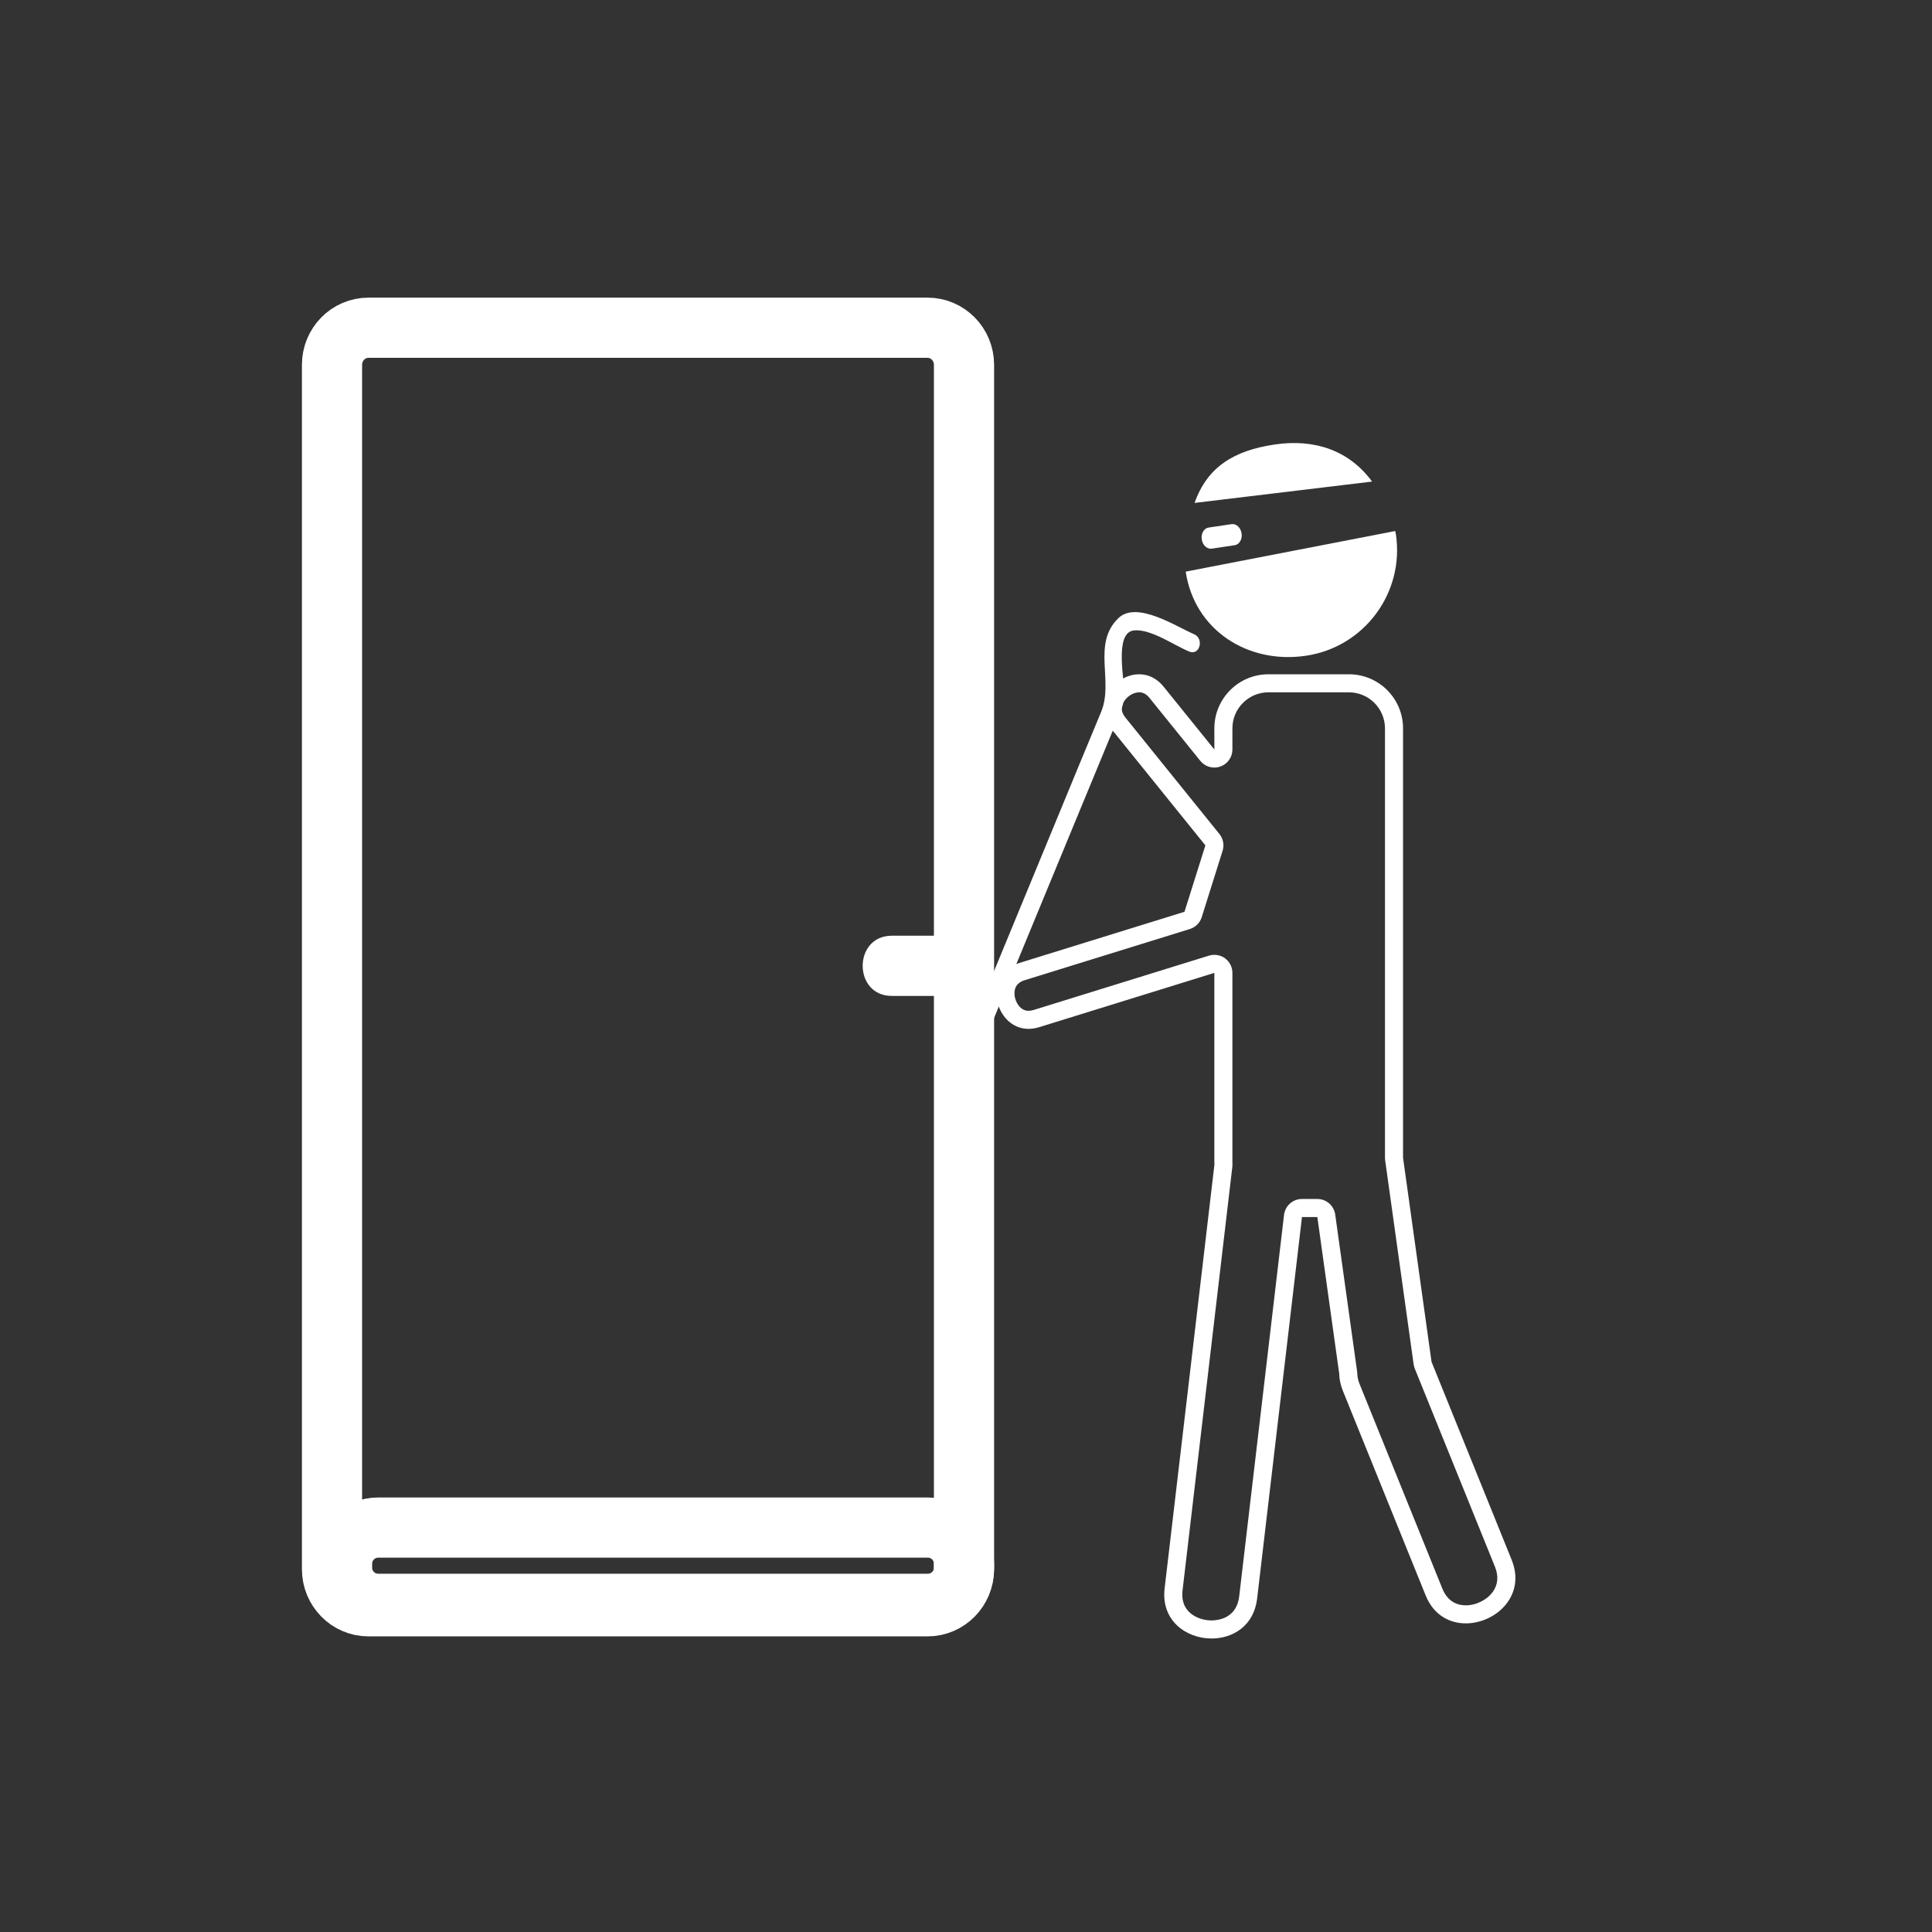 <svg xmlns="http://www.w3.org/2000/svg" viewBox="20 20 321 321">
<rect x="20" y="20" width="321" height="321" fill="#333333" stroke="none"/>
<path fill="#fff" d="m244.121,135.03c3.304,0 5.991,2.688 5.992,5.992l-.001,71.332c0,.139 .01,.277 .028,.415l2.384,17.077 2.349,16.831c.034,.243 .099,.482 .19,.71l6.357,15.711 6.96,17.201c.614,1.519 .521,2.889-.275,4.071-.948,1.406-2.782,2.352-4.563,2.352-1.265,0-2.966-.48-3.892-2.769l-4.207-10.395-4.921-12.162-4.627-11.438c-.246-.607-.373-1.189-.388-1.781-.003-.113-.012-.227-.027-.34l-2.417-17.308-1.219-8.735c-.207-1.481-1.475-2.585-2.972-2.585h-2.553c-1.521,0-2.802,1.139-2.979,2.649l-4.36,37.099-3.091,26.294c-.435,3.696-3.621,3.983-4.588,3.983-1.559,0-3.021-.597-3.91-1.598-.769-.863-1.076-2.002-.914-3.381l4.531-38.547 3.746-31.869c.017-.138 .022-.276 .02-.414-.001-.083-.006-.165-.013-.265v-31.52c0-.953-.453-1.85-1.221-2.415-.521-.385-1.146-.585-1.779-.585-.298,0-.597,.044-.889,.135l-29.106,9.021c-.312,.097-.607,.146-.878,.146-1.416,0-2.148-1.44-2.295-2.408-.143-.942 .027-2.171 1.644-2.672l21.096-6.537 6.356-1.97c.94-.292 1.679-1.026 1.974-1.965l3.44-10.939 .03-.095c.301-.958 .103-2.003-.528-2.784l-5.243-6.496-10.383-12.862c-.645-.798-.769-1.583-.378-2.399 .487-1.02 1.637-1.788 2.674-1.788 .647,0 1.211,.309 1.723,.943l4.037,5.001 4.393,5.442c.581,.719 1.446,1.116 2.336,1.116 .333,0 .671-.056 .998-.171 1.199-.423 2.001-1.557 2.001-2.829v-3.51c0-1.6 .623-3.105 1.755-4.237 1.132-1.131 2.636-1.755 4.236-1.755h13.367m0-2.997h-13.367c-4.965,0-8.992,4.026-8.991,8.992v3.51c-2.81-3.481-5.62-6.962-8.43-10.443-1.174-1.454-2.627-2.059-4.058-2.059-4.083,0-7.978,4.923-4.631,9.071 5.21,6.452 10.418,12.905 15.627,19.358-1.156,3.678-2.313,7.355-3.47,11.033-9.151,2.836-18.302,5.672-27.452,8.507-6.258,1.939-4.084,10.946 1.539,10.946 .557,0 1.146-.089 1.766-.28 9.703-3.007 19.404-6.014 29.107-9.021v31.576c0,.092 .012,.18 .014,.271-2.822,24.003-5.443,46.318-8.277,70.416-.631,5.368 3.609,8.329 7.804,8.329 3.534,0 7.035-2.101 7.567-6.634 2.555-21.732 4.938-42.013 7.451-63.392h2.553c1.588,11.376 .867,6.208 3.636,26.043 .022,.897 .206,1.845 .606,2.833 9.345,23.098 4.406,10.893 13.754,33.992 1.322,3.27 3.971,4.644 6.673,4.644 4.93,0 10.039-4.569 7.62-10.548-9.191-22.721-4.578-11.311-13.317-32.912-3.297-23.623-1.714-12.275-4.732-33.908l.001-71.332c-.002-4.966-4.026-8.992-8.993-8.992z"/>
<path fill="none" stroke="#fff" stroke-width="10" d="m75.163,280.715c0,3.408 2.712,6.168 6.058,6.168h92.89c3.346,0 6.058-2.76 6.058-6.168v-200.096c0-3.406-2.712-6.167-6.058-6.167h-92.89c-3.346,0-6.058,2.761-6.058,6.167v200.096z"/>
<path fill="#fff" d="m178.169,175.47c-3.333,0-6.667,0-10,0-6.449,0-6.449,10 0,10 3.333,0 6.667,0 10,0 6.448,.001 6.448-10 0-10z"/>
<path fill="none" stroke="#fff" stroke-width="10" d="m76.835,279.805c0-3.314 2.687-6 6-6h91.333c3.313,0 6,2.686 6,6v.666c0,3.313-2.687,6-6,6h-91.333c-3.313,0-6-2.688-6-6v-.666z"/>
<g fill="#fff">
<path d="m218.36,125.355c-2.806-1.167-9.454-5.606-12.526-2.663-4.449,4.262-.75,10.486-2.883,15.591-2.641,6.322-5.237,12.664-7.854,18.996-4.021,9.738-8.043,19.476-12.063,29.214-2.235,5.413-4.143,10.202-7.112,14.786-1.055,1.629 1.543,3.131 2.591,1.514 2.563-3.958 4.184-7.678 5.983-12.037 3.625-8.779 7.25-17.558 10.875-26.337 3.088-7.477 6.176-14.954 9.268-22.429 .826-1.996 1.993-4.201 2.151-6.363 .166-2.262-1.806-10.564 1.644-10.889 2.779-.262 6.589,2.453 9.13,3.509 1.786,.744 2.556-2.16 .796-2.892z"/>
<path d="m217.004,114.975c.023,.192-.027-.192 0,0 1.442,9.691 10.297,15.417 19.987,13.975 9.692-1.442 16.379-10.466 14.938-20.158-.029-.192-.08-.375-.115-.565l-34.81,6.748z"/>
<path d="m247.971,100.012c-3.77-5.126-9.47-7.158-16.202-6.156-6.731,1.002-11.175,3.702-13.289,9.702l29.491-3.546z"/>
<path d="m226.289,108.625c.145,.967-.367,1.845-1.141,1.961l-3.817,.571c-.774,.116-1.519-.574-1.664-1.541-.144-.968 .366-1.846 1.14-1.961l3.818-.57c.773-.118 1.519,.573 1.664,1.54z"/>
</g>
</svg>
